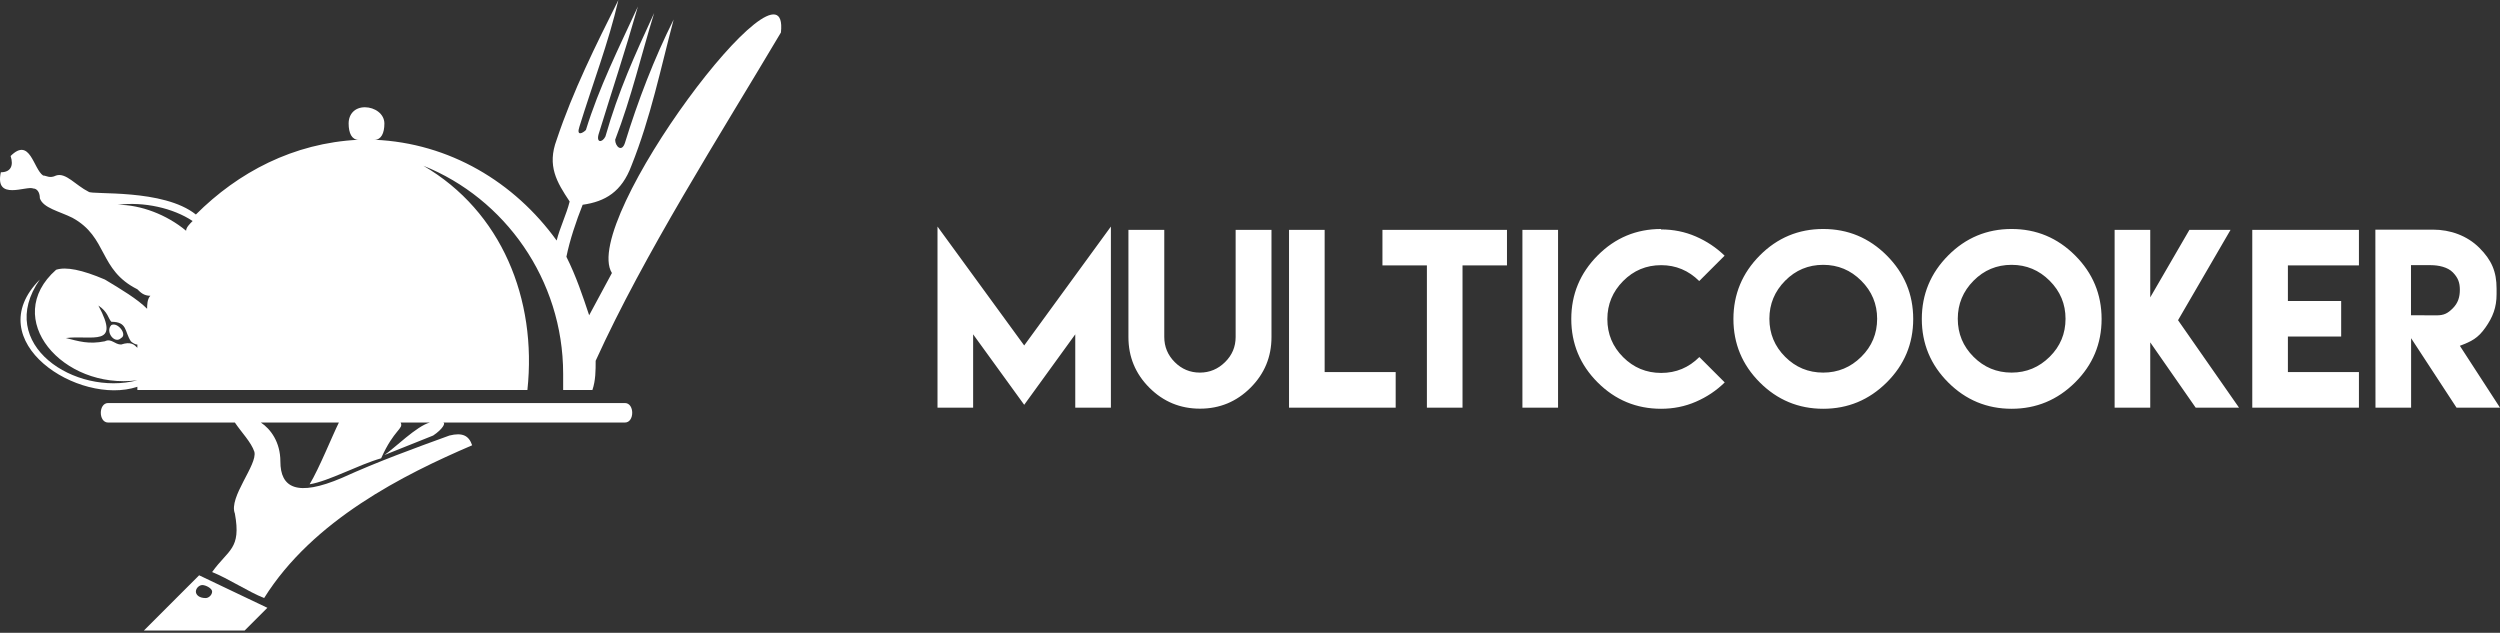 <svg width="320" height="81" viewBox="0 0 320 81" fill="none" xmlns="http://www.w3.org/2000/svg">
<rect x="0" y="0" width="320" height="81" fill="#333333" stroke="none"/>
<g clip-path="url(#clip0_1_2)">
<path d="M47.953 17.89C48.786 17.89 49.202 17.058 49.202 15.809C49.202 14.561 47.953 13.729 46.705 13.729C45.457 13.729 44.625 14.561 44.625 15.809C44.625 17.058 45.041 17.89 45.873 17.89C37.553 18.306 30.48 22.05 25.072 27.458C20.911 24.13 11.758 24.962 11.342 24.546C9.678 23.714 8.43 22.05 7.182 22.466C6.35 22.882 5.934 22.466 5.518 22.466C4.27 21.634 3.854 17.474 1.358 19.97C1.774 21.218 1.358 22.05 0.109 22.05C-0.723 25.794 3.438 23.714 4.27 24.13C4.686 24.13 5.102 24.546 5.102 25.378C5.518 26.626 7.598 27.042 9.262 27.874C13.839 30.371 12.591 34.531 17.583 37.027C17.999 37.443 18.415 37.859 19.247 37.859C18.831 38.275 18.831 39.107 18.831 39.523C17.583 38.275 15.503 37.027 13.423 35.779C10.51 34.531 8.43 34.115 7.182 34.531C0.109 40.772 8.014 49.924 17.583 48.676C9.678 50.756 -0.723 44.1 5.102 35.779C-2.803 43.684 10.094 52.005 17.583 49.508V49.924H67.507C68.755 38.275 64.179 27.042 54.194 21.218C64.595 25.378 72.084 35.779 72.084 47.844C72.084 48.676 72.084 49.508 72.084 49.924H75.828C76.244 48.676 76.244 47.428 76.244 46.18C82.484 32.451 92.053 17.474 99.958 4.16C101.206 -7.489 74.164 28.29 78.324 34.947L75.412 40.355C74.58 37.859 73.748 35.363 72.5 32.867C72.916 30.787 73.748 28.29 74.58 26.21C77.492 25.794 79.572 24.546 80.82 21.218C83.317 14.977 84.565 8.737 86.229 2.496C83.733 7.489 81.653 12.897 79.988 18.306C79.572 19.554 78.74 18.722 78.74 17.89C80.82 12.481 82.069 7.073 83.733 1.664C81.236 7.073 79.156 11.649 77.492 17.474C77.076 18.306 76.244 18.306 76.66 17.058C78.324 11.649 79.988 6.657 81.653 0.832C79.156 6.241 76.66 11.233 74.996 16.641C74.58 17.058 73.748 17.474 74.164 16.225C75.828 10.817 77.908 5.408 79.156 0C76.244 5.824 73.332 11.649 71.252 17.89C70.004 21.218 71.252 23.298 72.916 25.794C72.5 27.458 71.668 29.122 71.252 30.787C65.843 23.298 57.522 18.306 47.953 17.89ZM24.655 28.29C24.239 28.706 23.823 29.122 23.823 29.539C21.327 27.458 17.999 26.21 15.087 26.21C18.415 25.794 22.159 26.626 24.655 28.29ZM17.583 44.1V44.516C17.167 44.1 16.751 43.684 15.503 44.1C14.671 44.1 14.255 43.268 13.423 43.684C11.342 44.1 10.094 43.684 8.43 43.268C11.758 42.852 15.503 44.516 12.591 39.107C13.839 39.94 13.839 40.772 14.255 41.188C16.335 41.188 15.919 42.436 16.751 43.684C16.751 43.684 17.167 44.1 17.583 44.1ZM15.503 43.268C16.335 42.852 15.087 41.188 14.255 41.604C13.423 42.436 14.671 44.1 15.503 43.268Z" fill="white"/>
<path d="M30.064 54.085C30.896 55.333 32.144 56.581 32.56 57.829C32.976 59.493 29.232 63.654 30.064 65.734C30.896 70.31 29.232 70.31 27.152 73.222C29.232 74.054 31.728 75.719 33.808 76.551C40.049 66.566 51.698 60.741 60.435 56.997C60.019 55.749 59.187 55.333 57.522 55.749C52.946 57.413 48.37 59.077 43.793 61.157C37.969 63.654 35.889 62.405 35.889 59.077C35.889 56.581 34.64 54.917 33.392 54.085H43.377C42.545 55.749 40.881 59.909 39.633 61.989C42.129 61.573 45.873 59.493 48.786 58.661C50.45 54.917 51.698 54.917 51.282 54.085H55.026C53.362 54.501 50.45 57.413 49.202 58.245C51.282 57.413 53.362 56.581 55.442 55.749C56.69 54.917 57.106 54.085 56.69 54.085H79.988C81.236 54.085 81.236 51.589 79.988 51.589H13.839C12.591 51.589 12.591 54.085 13.839 54.085H30.064ZM49.202 54.085H45.457C45.457 55.333 44.209 58.661 43.377 59.909C43.377 60.325 43.793 59.909 44.625 59.493C45.873 57.829 47.538 54.917 49.202 54.085Z" fill="white"/>
<path d="M34.224 77.799L25.488 73.638L18.415 80.711H31.312L34.224 77.799ZM25.904 74.886C26.32 74.886 27.152 75.302 27.152 75.719C27.152 76.135 26.736 76.551 26.32 76.551C25.488 76.551 25.072 76.135 25.072 75.719C25.072 75.302 25.488 74.886 25.904 74.886Z" fill="white"/>
<path d="M120 29L131.097 44.22L142.195 29V52.182H137.634V42.794L131.098 51.815L124.561 42.794V52.182H120.001V29H120ZM158.162 29.424H162.75V38.572V43.146C162.75 45.674 161.861 47.834 160.068 49.627C158.275 51.42 156.114 52.309 153.601 52.309C151.074 52.309 148.914 51.42 147.121 49.627C145.328 47.834 144.439 45.673 144.439 43.146V38.572V29.424H149.027V38.572V42.666V43.132C149.027 44.389 149.479 45.462 150.368 46.351C151.258 47.241 152.331 47.693 153.587 47.693C154.83 47.693 155.903 47.241 156.806 46.351C157.71 45.462 158.162 44.389 158.162 43.132V42.666V38.572V29.424H158.162ZM164.995 29.424H169.555V47.622H178.647V52.182H164.995V29.424L164.995 29.424ZM182.643 29.424H187.203H192.893V33.97H187.203V52.182H182.643V33.97H176.953V29.424H182.643V29.424ZM194.869 52.182V29.424H199.43V52.182H194.869ZM212.616 29.31L212.602 29.367C214.184 29.367 215.666 29.663 217.064 30.27C218.461 30.877 219.69 31.696 220.749 32.727L217.501 35.974C216.132 34.619 214.508 33.941 212.631 33.941C210.725 33.941 209.101 34.619 207.76 35.974C206.418 37.329 205.741 38.953 205.741 40.845C205.741 42.751 206.418 44.374 207.76 45.716C209.101 47.057 210.725 47.735 212.631 47.735C214.537 47.735 216.16 47.057 217.516 45.702L220.763 48.949C219.704 49.993 218.476 50.812 217.078 51.419C215.68 52.027 214.198 52.323 212.616 52.323C209.454 52.323 206.743 51.194 204.499 48.949C202.254 46.704 201.124 43.993 201.124 40.831C201.124 37.669 202.254 34.958 204.499 32.699C206.744 30.44 209.454 29.311 212.616 29.311L212.616 29.31ZM233.37 29.31C236.533 29.31 239.244 30.44 241.503 32.699C243.761 34.957 244.891 37.668 244.891 40.831C244.891 43.993 243.761 46.704 241.503 48.948C239.244 51.193 236.533 52.323 233.37 52.323C230.208 52.323 227.497 51.193 225.253 48.948C223.008 46.703 221.878 43.993 221.878 40.831C221.878 37.669 223.008 34.957 225.253 32.699C227.498 30.44 230.208 29.31 233.37 29.31V29.31ZM233.37 33.899C231.464 33.899 229.841 34.577 228.5 35.932C227.158 37.287 226.481 38.911 226.481 40.803C226.481 42.709 227.158 44.332 228.5 45.673C229.841 47.015 231.464 47.693 233.37 47.693C235.262 47.693 236.886 47.015 238.241 45.673C239.597 44.332 240.274 42.709 240.274 40.803C240.274 38.911 239.597 37.287 238.241 35.932C236.886 34.577 235.262 33.899 233.37 33.899ZM257.484 29.31C260.647 29.31 263.358 30.44 265.617 32.699C267.876 34.957 269.005 37.668 269.005 40.831C269.005 43.993 267.876 46.704 265.617 48.948C263.358 51.193 260.647 52.323 257.484 52.323C254.322 52.323 251.611 51.193 249.367 48.948C247.122 46.703 245.992 43.993 245.992 40.831C245.992 37.669 247.122 34.957 249.367 32.699C251.612 30.44 254.322 29.31 257.484 29.31V29.31ZM257.484 33.899C255.579 33.899 253.955 34.577 252.614 35.932C251.272 37.287 250.595 38.911 250.595 40.803C250.595 42.709 251.272 44.332 252.614 45.673C253.955 47.015 255.579 47.693 257.484 47.693C259.376 47.693 261 47.015 262.355 45.673C263.711 44.332 264.388 42.709 264.388 40.803C264.388 38.911 263.711 37.287 262.355 35.932C261 34.577 259.376 33.899 257.484 33.899ZM270.671 29.424H275.231V38.064L280.243 29.424H285.509L278.789 40.986L286.596 52.182H281.048L275.231 43.824V52.182H270.671V29.424H270.671ZM288.29 29.424H301.943V33.97H292.851V38.53H299.67V43.076H292.851V47.622H301.943V52.182H292.851H288.291V29.424L288.29 29.424ZM304.061 52.182L304.047 29.395H311.444C313.633 29.395 315.793 30.158 317.36 31.725C318.927 33.292 319.562 34.76 319.562 36.949V37.655C319.562 39.349 319.082 40.591 318.122 41.947C317.162 43.302 316.357 43.697 314.861 44.262L320 52.182H314.437L308.621 43.288V52.182H304.06L304.061 52.182ZM308.607 40.351L311.868 40.365C312.814 40.365 313.294 40.125 313.958 39.462C314.621 38.798 314.861 38.036 314.861 37.09C314.861 36.158 314.621 35.537 313.958 34.859C313.294 34.181 312.108 33.941 311.162 33.941H308.607V40.351L308.607 40.351Z" fill="white"/>
</g>
<defs>
<clipPath id="clip0_1_2">
<rect width="320" height="80.711" fill="white"/>
</clipPath>
</defs>
</svg>
